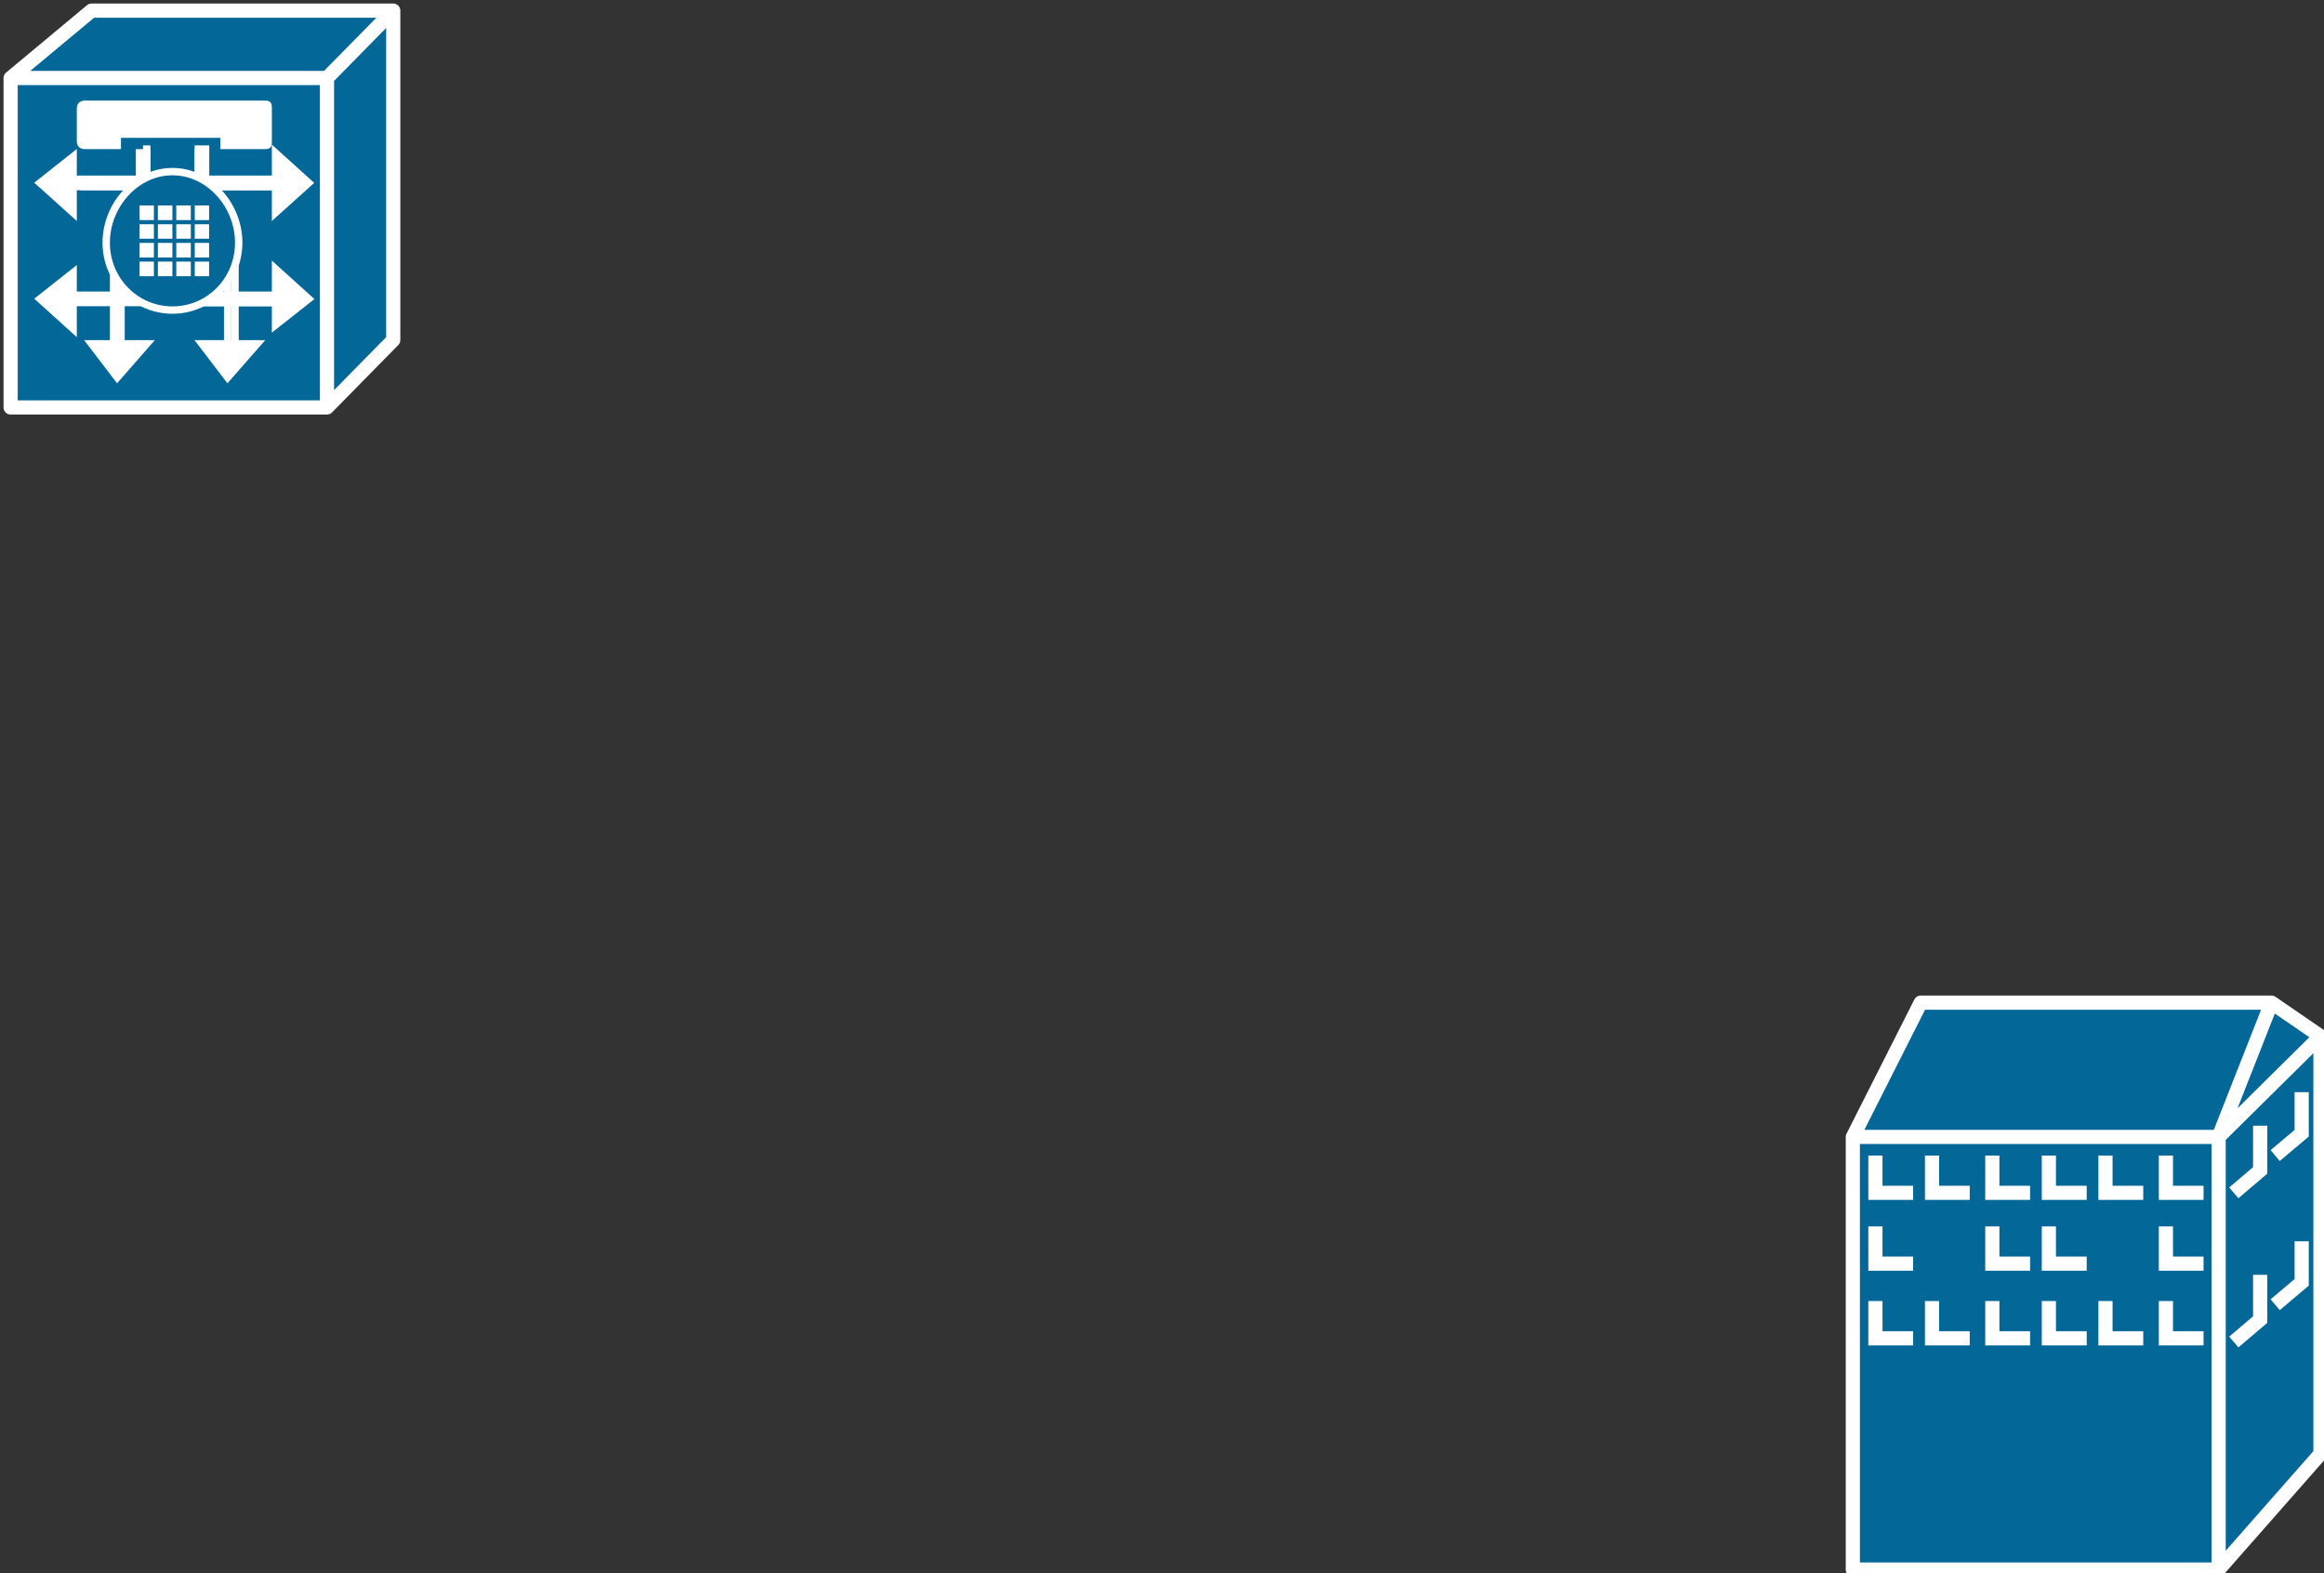 <?xml version="1.0" encoding="UTF-8"?>
<!DOCTYPE svg PUBLIC "-//W3C//DTD SVG 1.1//EN" "http://www.w3.org/Graphics/SVG/1.1/DTD/svg11.dtd">
<svg xmlns="http://www.w3.org/2000/svg" xmlns:xlink="http://www.w3.org/1999/xlink" version="1.1" width="328px" height="222px" viewBox="-0.5 -0.5 328 222" content="&lt;mxfile host=&quot;app.diagrams.net&quot; modified=&quot;2021-08-13T06:00:51.866Z&quot; agent=&quot;5.0 (Windows NT 10.0; WOW64) AppleWebKit/537.36 (KHTML, like Gecko) Chrome/72.0.363.121 Safari/537.36&quot; etag=&quot;ndcePTlruCNRj-_M6gth&quot; version=&quot;14.9.6&quot; type=&quot;github&quot;&gt;&lt;diagram name=&quot;Page-1&quot; id=&quot;c37626ed-c26b-45fb-9056-f9ebc6bb27b6&quot;&gt;7ZRNb+IwEIZ/TY6gfECAY5ul265AalUJjpVjO4lVxxM5DoT++jpk8iW20q56LQdkP+/YM5p3YieI8vq3JkW2B8al47usdoJfju9vFr79b8ClBcs1glQL1iJvAK/igyN0kVaC8XISaACkEcUUUlCKUzNhRGs4T8MSkNOsBUn5DXilRN7So2AmQ+q57iA8cpFmmHq9RCEm9D3VUCnMp0DxVslJdw2GlhlhcB6hYOsEkQYw7SqvIy6brnYda889fKH2JWuuzL8cODx5s/pPRFfHzSHevWX64D7MNu0tJyIrbAUWay5db2zdRbPM67Txfk5FSWEeV0IyodJyzhV7gyQR1AbdZyaXNtazywKEMlxvT7a+EhkjZcabely7SYSUEUjQ1zyBG4Trzcry0mh45yMluf56pXPIdvD+xLUR1scdibl8hlIYAcpqMRgD+SjgToq0EQwUlhLcUd6UaAFURgplk3bz1RSIvbE38PrLpnu9lfbj4JBzoy82BA8Ea3QfP4wVbs/DlC0XLcpG87UMcbZxrtP+4sFgu0CP/+53tHpKd+7+sT5Ge+p6u4+XwJ953/c7Z9WP0TdGh4up0f3TNnI6DG+d7ubjP5y22+HVuGqjRznYfgI=&lt;/diagram&gt;&lt;/mxfile&gt;" resource="https://app.diagrams.net/#HPhiKao%2Fhello-world-test%2Fmaster%2FUntitled%20Diagram.svg"><rect x="-0.5" y="-0.5" width="328" height="222" fill="#333333" stroke="none"/><defs/><g><rect x="1" y="1" width="54" height="56" fill="none" stroke="none" pointer-events="all"/><path d="M 55 1 L 55 1 L 55 47.49 L 45.65 57 L 45.65 10.51 L 55 1 Z M 45.65 10.51 L 45.65 10.51 L 1 10.51 L 12.42 1 L 55 1 L 45.65 10.51 Z M 45.65 57 L 45.65 10.51 L 1 10.51 L 1 57 Z" fill="#036897" stroke="#ffffff" stroke-width="2" stroke-linejoin="round" stroke-miterlimit="10" pointer-events="all"/><path d="M 24.37 25.83 L 38.39 25.83 M 24.37 42.2 L 38.39 42.2 M 20.21 34.28 L 20.21 20.02 M 32.67 33.75 L 32.67 48.02 M 16.58 33.75 L 16.58 48.02 M 24.88 25.83 L 10.86 25.83" fill="none" stroke="#ffffff" stroke-width="1.04" stroke-linejoin="round" stroke-miterlimit="10" pointer-events="all"/><rect x="1" y="1" width="0" height="0" fill="none" stroke="#ffffff" stroke-width="2" pointer-events="all"/><path d="M 23.84 25.31 L 38.39 25.31" fill="none" stroke="#ffffff" stroke-width="2.07" stroke-miterlimit="10" pointer-events="all"/><path d="M 38.39 21.08 L 38.39 29.52 L 43.07 25.31 Z" fill="#ffffff" stroke="#ffffff" stroke-width="1.04" stroke-miterlimit="10" pointer-events="all"/><path d="M 23.84 41.68 L 39.42 41.68" fill="none" stroke="#ffffff" stroke-width="2.07" stroke-miterlimit="10" pointer-events="all"/><path d="M 38.39 37.45 L 38.39 45.37 L 43.07 41.68 Z" fill="#ffffff" stroke="#ffffff" stroke-width="1.04" stroke-miterlimit="10" pointer-events="all"/><path d="M 19.7 33.75 L 19.7 20.55 M 28 34.28 L 28 20.02" fill="none" stroke="#ffffff" stroke-width="2.07" stroke-miterlimit="10" pointer-events="all"/><path d="M 27.49 33.75 L 27.49 20.55 M 31.63 33.23 L 31.63 48.54" fill="none" stroke="#ffffff" stroke-width="1.04" stroke-miterlimit="10" pointer-events="all"/><path d="M 35.79 48.02 L 28 48.02 L 31.63 52.77 Z" fill="#ffffff" stroke="#ffffff" stroke-width="1.04" stroke-miterlimit="10" pointer-events="all"/><path d="M 16.05 33.23 L 16.05 48.54" fill="none" stroke="#ffffff" stroke-width="2.07" stroke-miterlimit="10" pointer-events="all"/><path d="M 20.21 48.02 L 12.42 48.02 L 16.05 52.77 Z" fill="#ffffff" stroke="#ffffff" stroke-width="1.04" stroke-miterlimit="10" pointer-events="all"/><path d="M 23.84 41.68 L 9.3 41.68" fill="none" stroke="#ffffff" stroke-width="2.07" stroke-miterlimit="10" pointer-events="all"/><path d="M 9.82 45.91 L 9.82 37.98 L 5.14 41.68 Z" fill="#ffffff" stroke="#ffffff" stroke-width="1.04" stroke-miterlimit="10" pointer-events="all"/><path d="M 23.84 25.31 L 9.3 25.31" fill="none" stroke="#ffffff" stroke-width="2.07" stroke-miterlimit="10" pointer-events="all"/><path d="M 9.82 29.52 L 9.82 21.6 L 5.14 25.31 Z" fill="#ffffff" stroke="#ffffff" stroke-width="1.04" stroke-miterlimit="10" pointer-events="all"/><rect x="1" y="1" width="0" height="0" fill="none" stroke="#ffffff" stroke-width="2" pointer-events="all"/><path d="M 23.84 43.26 C 29.04 43.26 33.19 39.03 33.19 33.75 C 33.19 28.48 29.04 23.72 23.84 23.72 C 18.65 23.72 14.49 28.48 14.49 33.75 C 14.49 39.03 18.65 43.26 23.84 43.26 Z" fill="#036897" stroke="#ffffff" stroke-width="1.04" stroke-miterlimit="10" pointer-events="all"/><path d="M 36.83 20.02 C 37.35 20.02 37.35 20.02 37.35 19.49 C 37.35 14.74 37.35 14.74 37.35 14.74 C 37.35 14.22 37.35 14.22 36.83 14.22 C 11.38 14.22 11.38 14.22 11.38 14.22 C 11.38 14.22 10.86 14.22 10.86 14.74 C 10.86 19.49 10.86 19.49 10.86 19.49 C 10.86 20.02 11.38 20.02 11.38 20.02 C 16.05 20.02 16.05 20.02 16.05 20.02 C 16.05 18.43 16.05 18.43 16.05 18.43 C 31.12 18.43 31.12 18.43 31.12 18.43 C 31.12 20.02 31.12 20.02 31.12 20.02 Z" fill="#ffffff" stroke="#ffffff" stroke-width="1.04" stroke-miterlimit="10" pointer-events="all"/><path d="M 20.72 30.06 L 19.7 30.06 L 19.7 29 L 20.72 29 Z M 20.72 32.69 L 19.7 32.69 L 19.7 31.65 L 20.72 31.65 Z M 20.72 35.34 L 19.7 35.34 L 19.7 34.28 L 20.72 34.28 Z M 20.72 37.98 L 19.7 37.98 L 19.7 36.92 L 20.72 36.92 Z M 23.33 30.06 L 22.28 30.06 L 22.28 29 L 23.33 29 Z M 23.33 32.69 L 22.28 32.69 L 22.28 31.65 L 23.33 31.65 Z M 23.33 35.34 L 22.28 35.34 L 22.28 34.28 L 23.33 34.28 Z M 23.33 37.98 L 22.28 37.98 L 22.28 36.92 L 23.33 36.92 Z M 25.93 30.06 L 24.88 30.06 L 24.88 29 L 25.93 29 Z M 25.93 32.69 L 24.88 32.69 L 24.88 31.65 L 25.93 31.65 Z M 25.93 35.34 L 24.88 35.34 L 24.88 34.28 L 25.93 34.28 Z M 25.93 37.98 L 24.88 37.98 L 24.88 36.92 L 25.93 36.92 Z M 28.51 30.06 L 27.49 30.06 L 27.49 29 L 28.51 29 Z M 28.51 32.69 L 27.49 32.69 L 27.49 31.65 L 28.51 31.65 Z M 28.51 35.34 L 27.49 35.34 L 27.49 34.28 L 28.51 34.28 Z M 28.51 37.98 L 27.49 37.98 L 27.49 36.92 L 28.51 36.92 Z" fill="#000000" stroke="#ffffff" stroke-miterlimit="10" pointer-events="all"/><rect x="261" y="141" width="66" height="80" fill="none" stroke="none" pointer-events="all"/><path d="M 327 204.67 L 327 145.74 L 312.63 159.95 L 312.63 221 Z M 312.63 159.95 L 261 159.95 L 261 221 L 312.63 221 Z M 312.63 159.95 L 327 145.74 L 320.09 141 L 270.58 141 L 261 159.95 M 320.09 141 L 312.63 159.95 Z" fill="#036897" stroke="#ffffff" stroke-width="2" stroke-linejoin="round" stroke-miterlimit="10" pointer-events="all"/><rect x="261" y="141" width="0" height="0" fill="none" stroke="#ffffff" stroke-width="2" pointer-events="all"/><path d="M 272.18 183.11 L 272.18 188.37 L 277.5 188.37 M 264.19 183.11 L 264.19 188.37 L 269.51 188.37 M 264.19 172.58 L 264.19 177.83 L 269.51 177.83 M 272.18 162.58 L 272.18 167.84 L 277.5 167.84 M 264.19 162.58 L 264.19 167.84 L 269.51 167.84 M 280.69 183.11 L 280.69 188.37 L 286.02 188.37 M 280.69 172.58 L 280.69 177.83 L 286.02 177.83 M 280.69 162.58 L 280.69 167.84 L 286.02 167.84 M 296.66 183.11 L 296.66 188.37 L 301.99 188.37 M 288.67 183.11 L 288.67 188.37 L 294.01 188.37 M 288.67 172.58 L 288.67 177.83 L 294.01 177.83 M 296.66 162.58 L 296.66 167.84 L 301.99 167.84 M 288.67 162.58 L 288.67 167.84 L 294.01 167.84 M 305.19 183.11 L 305.19 188.37 L 310.5 188.37 M 305.19 172.58 L 305.19 177.83 L 310.5 177.83 M 305.19 162.58 L 305.19 167.84 L 310.5 167.84 M 324.35 153.63 L 324.35 159.43 L 320.61 162.58 M 324.35 174.68 L 324.35 180.47 L 320.61 183.63 M 318.49 179.41 L 318.49 185.73 L 314.77 188.89 M 318.49 158.37 L 318.49 164.68 L 314.77 167.84" fill="none" stroke="#ffffff" stroke-width="2" stroke-miterlimit="10" pointer-events="all"/></g></svg>